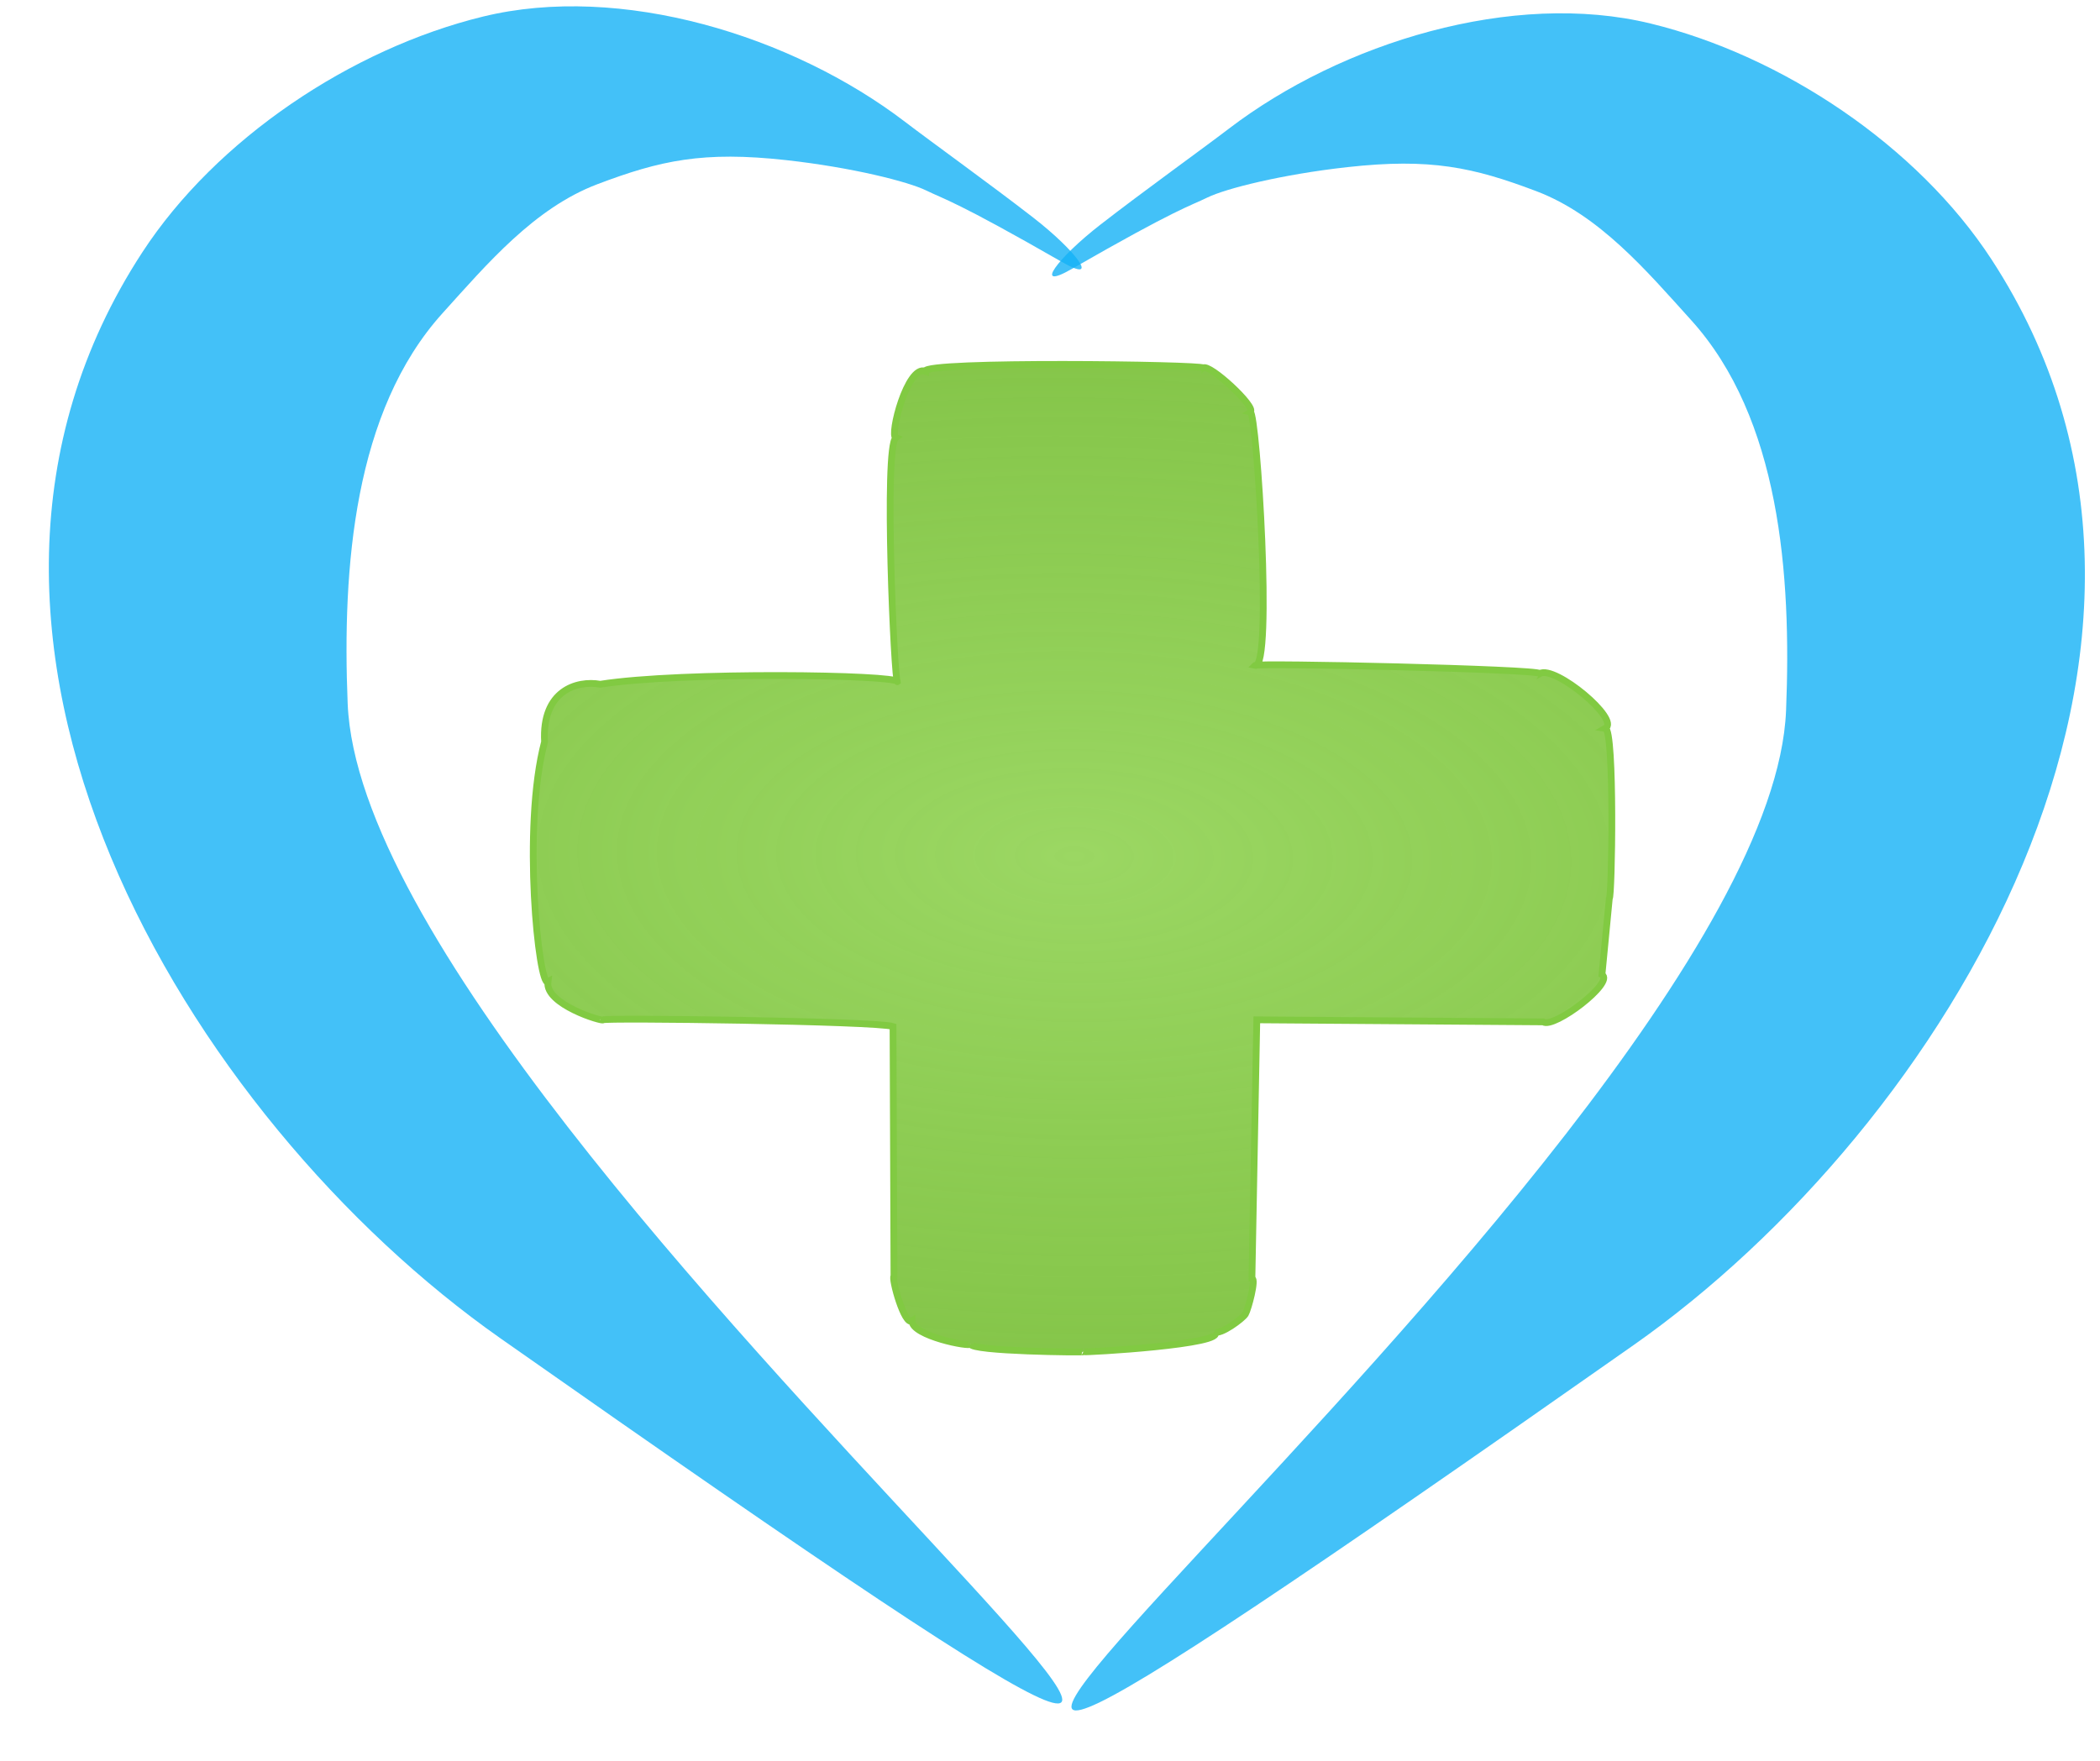 <svg viewBox="90 80 310 260" xmlns="http://www.w3.org/2000/svg">
  <defs>
    <radialGradient gradientUnits="userSpaceOnUse" cx="246.524" cy="210.462" r="78.136" id="a" gradientTransform="matrix(2.107 .03 -.015 1.035 -267.68 -18.795)">
      <stop offset="0" style="stop-color:#9bd763"/>
      <stop offset="1" style="stop-color:rgba(116,189,49,.89)"/>
    </radialGradient>
  </defs>
  <path style="stroke:#000;opacity:.8;fill:#15b1f6;stroke-width:0;paint-order:fill" d="M205.555 228.557c.41 10.071.176 20.871-1.794 30.96-1.97 10.089-5.676 19.468-12.207 26.697-6.599 7.304-13.559 15.528-22.873 19.056-9.314 3.528-15.63 4.903-27.848 3.551-9.755-1.08-18.035-3.184-20.689-4.486-2.654-1.302-4.344-1.547-20.025-10.551-5.848-3.358-2.085 1.643 4.226 6.544 6.31 4.902 14.924 11.085 18.941 14.154 8.326 6.362 18.814 11.489 29.766 14.403 10.951 2.914 22.365 3.616 32.544 1.128 9.712-2.374 19.548-6.887 28.321-12.9 8.774-6.013 16.486-13.525 21.95-21.898 18.461-28.291 16.728-60.316 4.642-89.3-12.087-28.984-34.529-54.927-57.485-71.052-98.879-69.457-93.929-62.809-63.918-30.41 30.012 32.4 85.084 90.551 86.449 124.104Z" transform="rotate(180 173.439 206.232)"/>
  <path style="stroke:#000;opacity:.8;fill:#15b1f6;stroke-width:0;paint-order:fill" d="M353.657 184.938c.41-10.071.176-20.871-1.794-30.96-1.97-10.089-5.676-19.468-12.207-26.697-6.599-7.304-13.559-15.528-22.873-19.056-9.314-3.528-15.63-4.903-27.848-3.551-9.755 1.08-18.035 3.184-20.689 4.486-2.654 1.302-4.344 1.547-20.025 10.551-5.848 3.358-2.085-1.643 4.226-6.544 6.31-4.902 14.924-11.085 18.941-14.154 8.326-6.362 18.814-11.489 29.766-14.403 10.951-2.914 22.365-3.616 32.544-1.128 9.712 2.374 19.548 6.887 28.321 12.9 8.774 6.013 16.486 13.525 21.95 21.898 18.461 28.291 16.728 60.316 4.642 89.3-12.087 28.984-34.529 54.927-57.485 71.052-98.879 69.457-93.929 62.809-63.918 30.41 30.012-32.4 85.084-90.551 86.449-124.104Z"/>
  <path style="stroke-linecap:round;stroke:#81ca42;fill-rule:evenodd;fill:url(#a);paint-order:fill" d="M275.289 178.256c0-.395 42.009.536 42.009 1.2 2.24-1.28 11.927 6.804 9.687 8.084 1.364.195.977 25.162.58 25.105l-1.083 11.276c1.935 1.122-7.11 8.031-8.688 6.968l-42.265-.302-.72 38.168c.672.067-.56 4.608-.96 5.281-.4.673-3.657 3.092-4.561 2.64 2.079 1.848-19.127 3.039-19.343 2.926.202.116-16.664-.053-16.664-1.138 0 .497-8.649-1.196-8.649-3.416-1.122.748-3.079-6.335-2.663-6.612l-.14-36.866c-2.426-.809-42.779-1.301-42.799-.983-.02.318-8.594-2.266-8.146-5.6-1.341.805-3.849-22.773-.496-35.449-.419-7.549 4.757-9.127 8.223-8.502 12.072-1.909 43.867-1.405 43.867-.38-.457.356-2.026-34.618-.24-36.007-.971-.347 1.72-10.777 4.337-9.842-.191-1.529 40.97-.983 41.033-.48.939-.671 7.9 5.81 6.961 6.481.971.208 3.337 38.009.72 37.448Z"/>
</svg>
